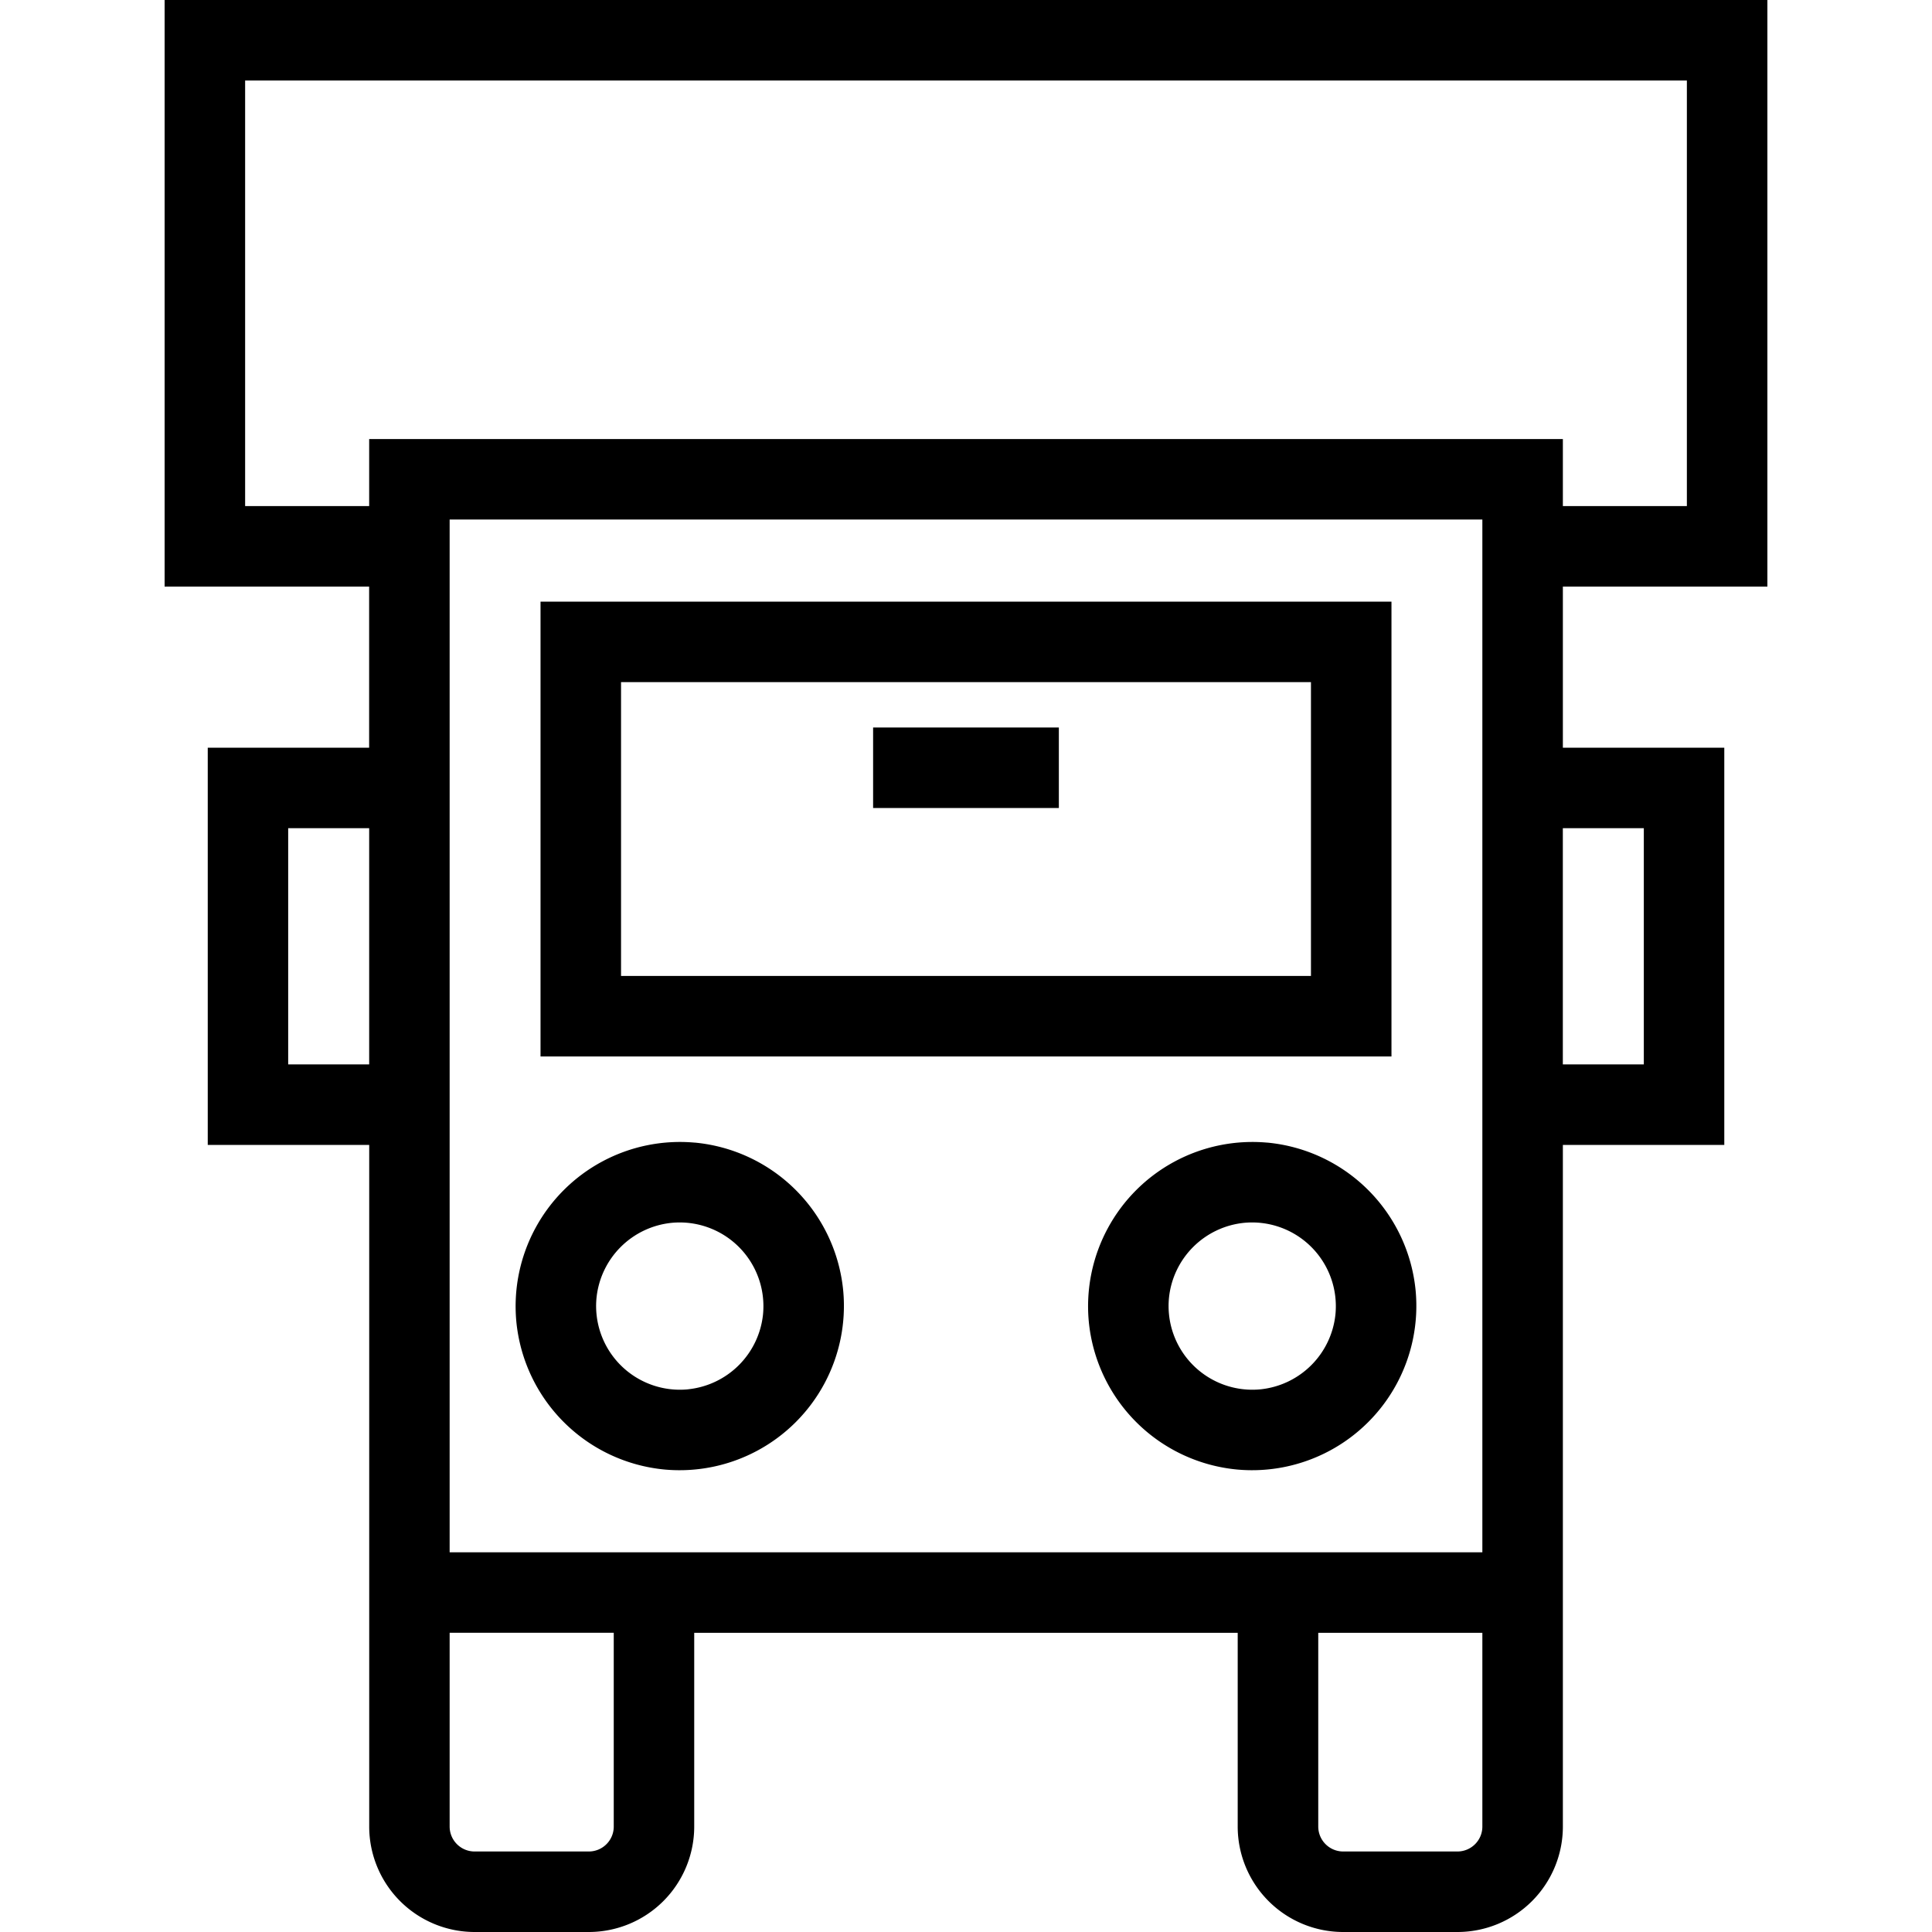 <svg xmlns="http://www.w3.org/2000/svg" viewBox="0 0 490 490">
  <path d="M352.91 152.59H137.09v115.35h215.82V152.59zm-20.42 94.93H157.51V173h174.98v74.52zM321.4 289.8a41.68 41.68 0 00-45.27 45.24 41.72 41.72 0 0037.66 37.67 41.67 41.67 0 0045.26-45.24 41.72 41.72 0 00-37.64-37.68zm-1.66 62.56a21.24 21.24 0 01-23.25-23.29 21.3 21.3 0 0118.93-18.92 21.24 21.24 0 0123.27 23.3 21.3 21.3 0 01-18.95 18.91zM176.22 289.8a41.68 41.68 0 00-45.28 45.23 41.73 41.73 0 0037.65 37.68 41.68 41.68 0 0045.28-45.24 41.72 41.72 0 00-37.65-37.68zm-1.66 62.56a21.24 21.24 0 01-23.26-23.3 21.3 21.3 0 0118.95-18.91 21.24 21.24 0 0123.26 23.3 21.3 21.3 0 01-18.95 18.9z"/>
  <path d="M221.44 184.51h47.11v20.42h-47.11z"/>
  <path d="M448.25 148.78V0H41.75v148.78h51.87v40.85H52.69v100.75h40.95v172.87A26.75 26.75 0 00120.36 490h28.96a26.75 26.75 0 0026.75-26.75v-49.13h137.84v49.13A26.75 26.75 0 00340.67 490h28.96a26.74 26.74 0 0026.75-26.74V290.38h40.94V189.63h-40.94v-40.85h51.87zM62.17 128.36V20.42h365.66v107.94h-31.45v-17H93.63v17H62.16zm10.92 141.6v-59.91h20.54v59.91H73.09zm82.57 193.3c0 3.49-2.83 6.32-6.33 6.32h-28.96a6.33 6.33 0 01-6.33-6.33v-49.14h41.62v49.14zm220.3 0c0 3.49-2.83 6.32-6.33 6.32h-28.96a6.33 6.33 0 01-6.33-6.33v-49.13h41.62v49.13zm40.95-253.21v59.91h-20.54v-59.91h20.54zM375.96 393.7H114.04V131.77h261.92V393.7z"/>
</svg>
